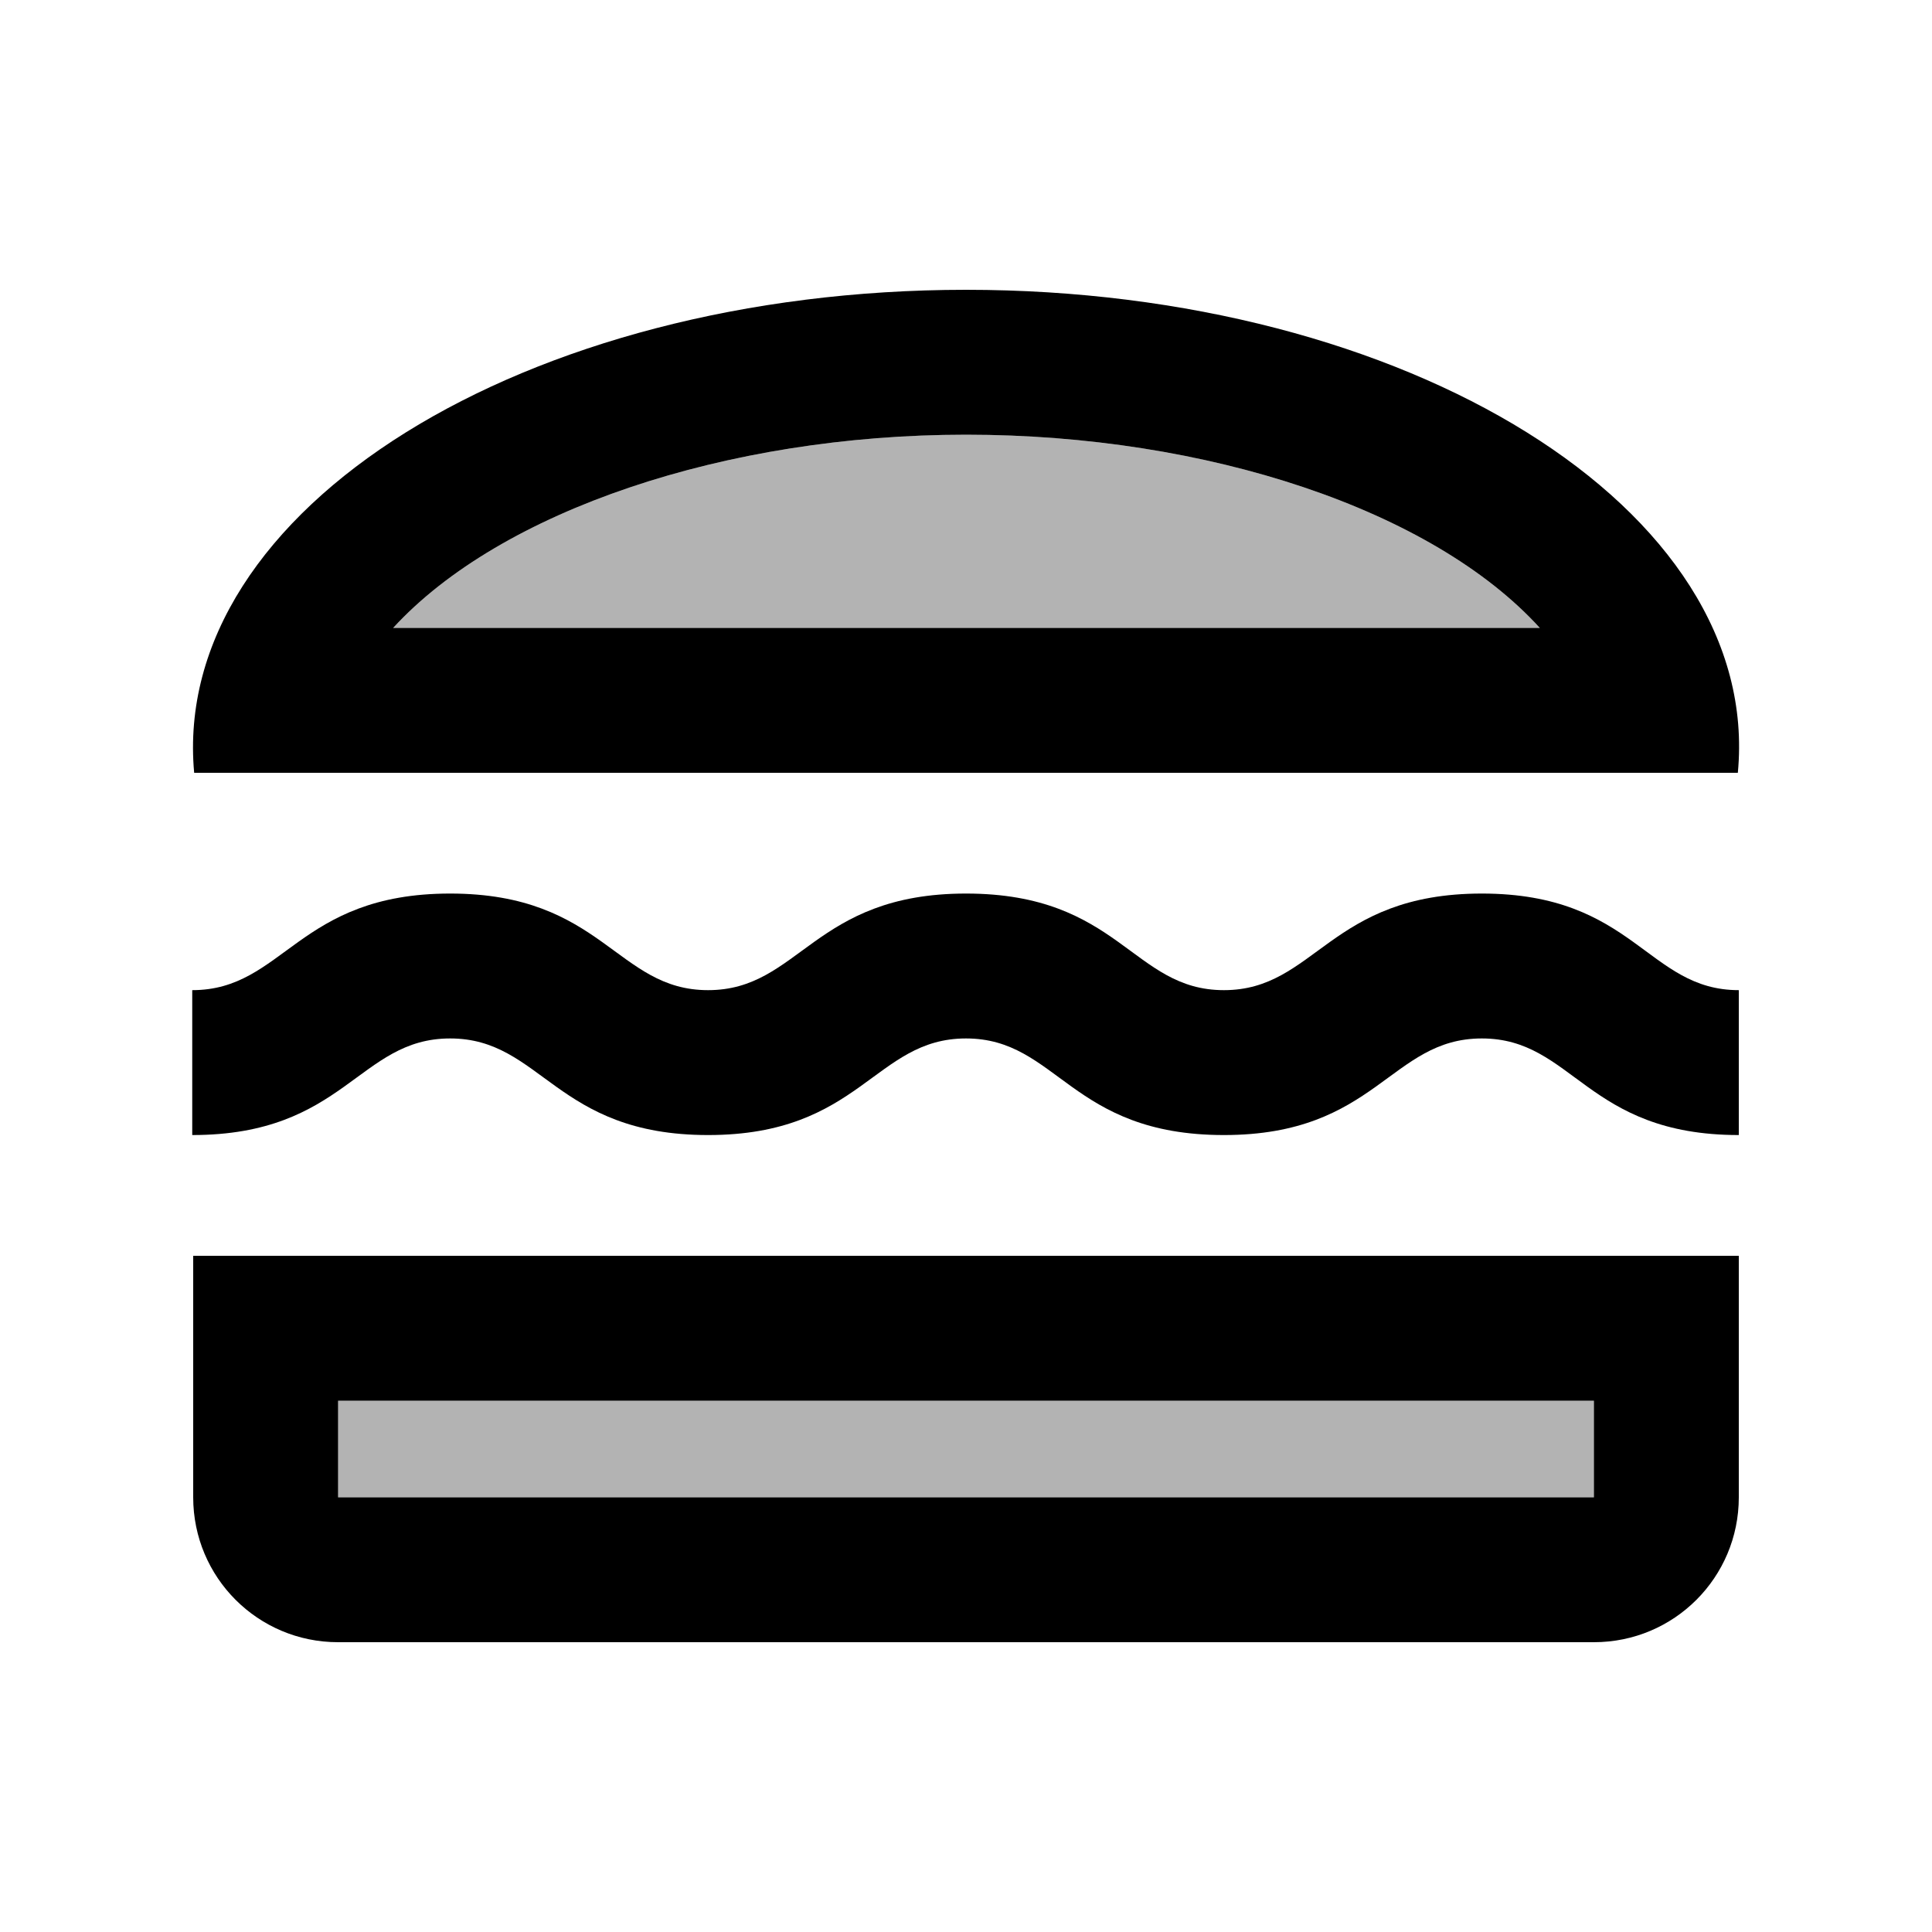 <svg xmlns="http://www.w3.org/2000/svg" enable-background="new 0 0 20 20" height="20" viewBox="0 0 20 20" width="20"><g><rect fill="none" height="20" width="20"/></g><g><g><path d="M10,4.5c-2.49,0-4.82,0.79-5.93,2h11.87C14.83,5.28,12.5,4.5,10,4.5z" fill-opacity=".3"/><rect fill-opacity=".3" height="1" width="13" x="3.5" y="14.5"/><path d="M17.99,8c0.26-2.73-3.42-5-7.99-5C5.44,3,1.76,5.27,2.01,8H17.99z M10,4.5c2.5,0,4.83,0.78,5.94,2H4.07 C5.18,5.29,7.51,4.5,10,4.5z"/><path d="M2,15.5C2,16.33,2.67,17,3.5,17h13c0.83,0,1.5-0.67,1.5-1.5V13H2V15.5z M3.5,14.5h13v1h-13V14.5z"/><path d="M15.34,9.25c-1.58,0-1.72,1-2.67,1c-0.95,0-1.08-1-2.67-1c-1.58,0-1.72,1-2.67,1c-0.95,0-1.09-1-2.67-1 c-1.58,0-1.72,1-2.67,1v1.5c1.58,0,1.72-1,2.67-1c0.95,0,1.09,1,2.67,1c1.58,0,1.72-1,2.67-1c0.95,0,1.08,1,2.67,1 c1.58,0,1.72-1,2.67-1c0.95,0,1.08,1,2.66,1v-1.5C17.05,10.25,16.92,9.25,15.34,9.25z"/></g></g></svg>